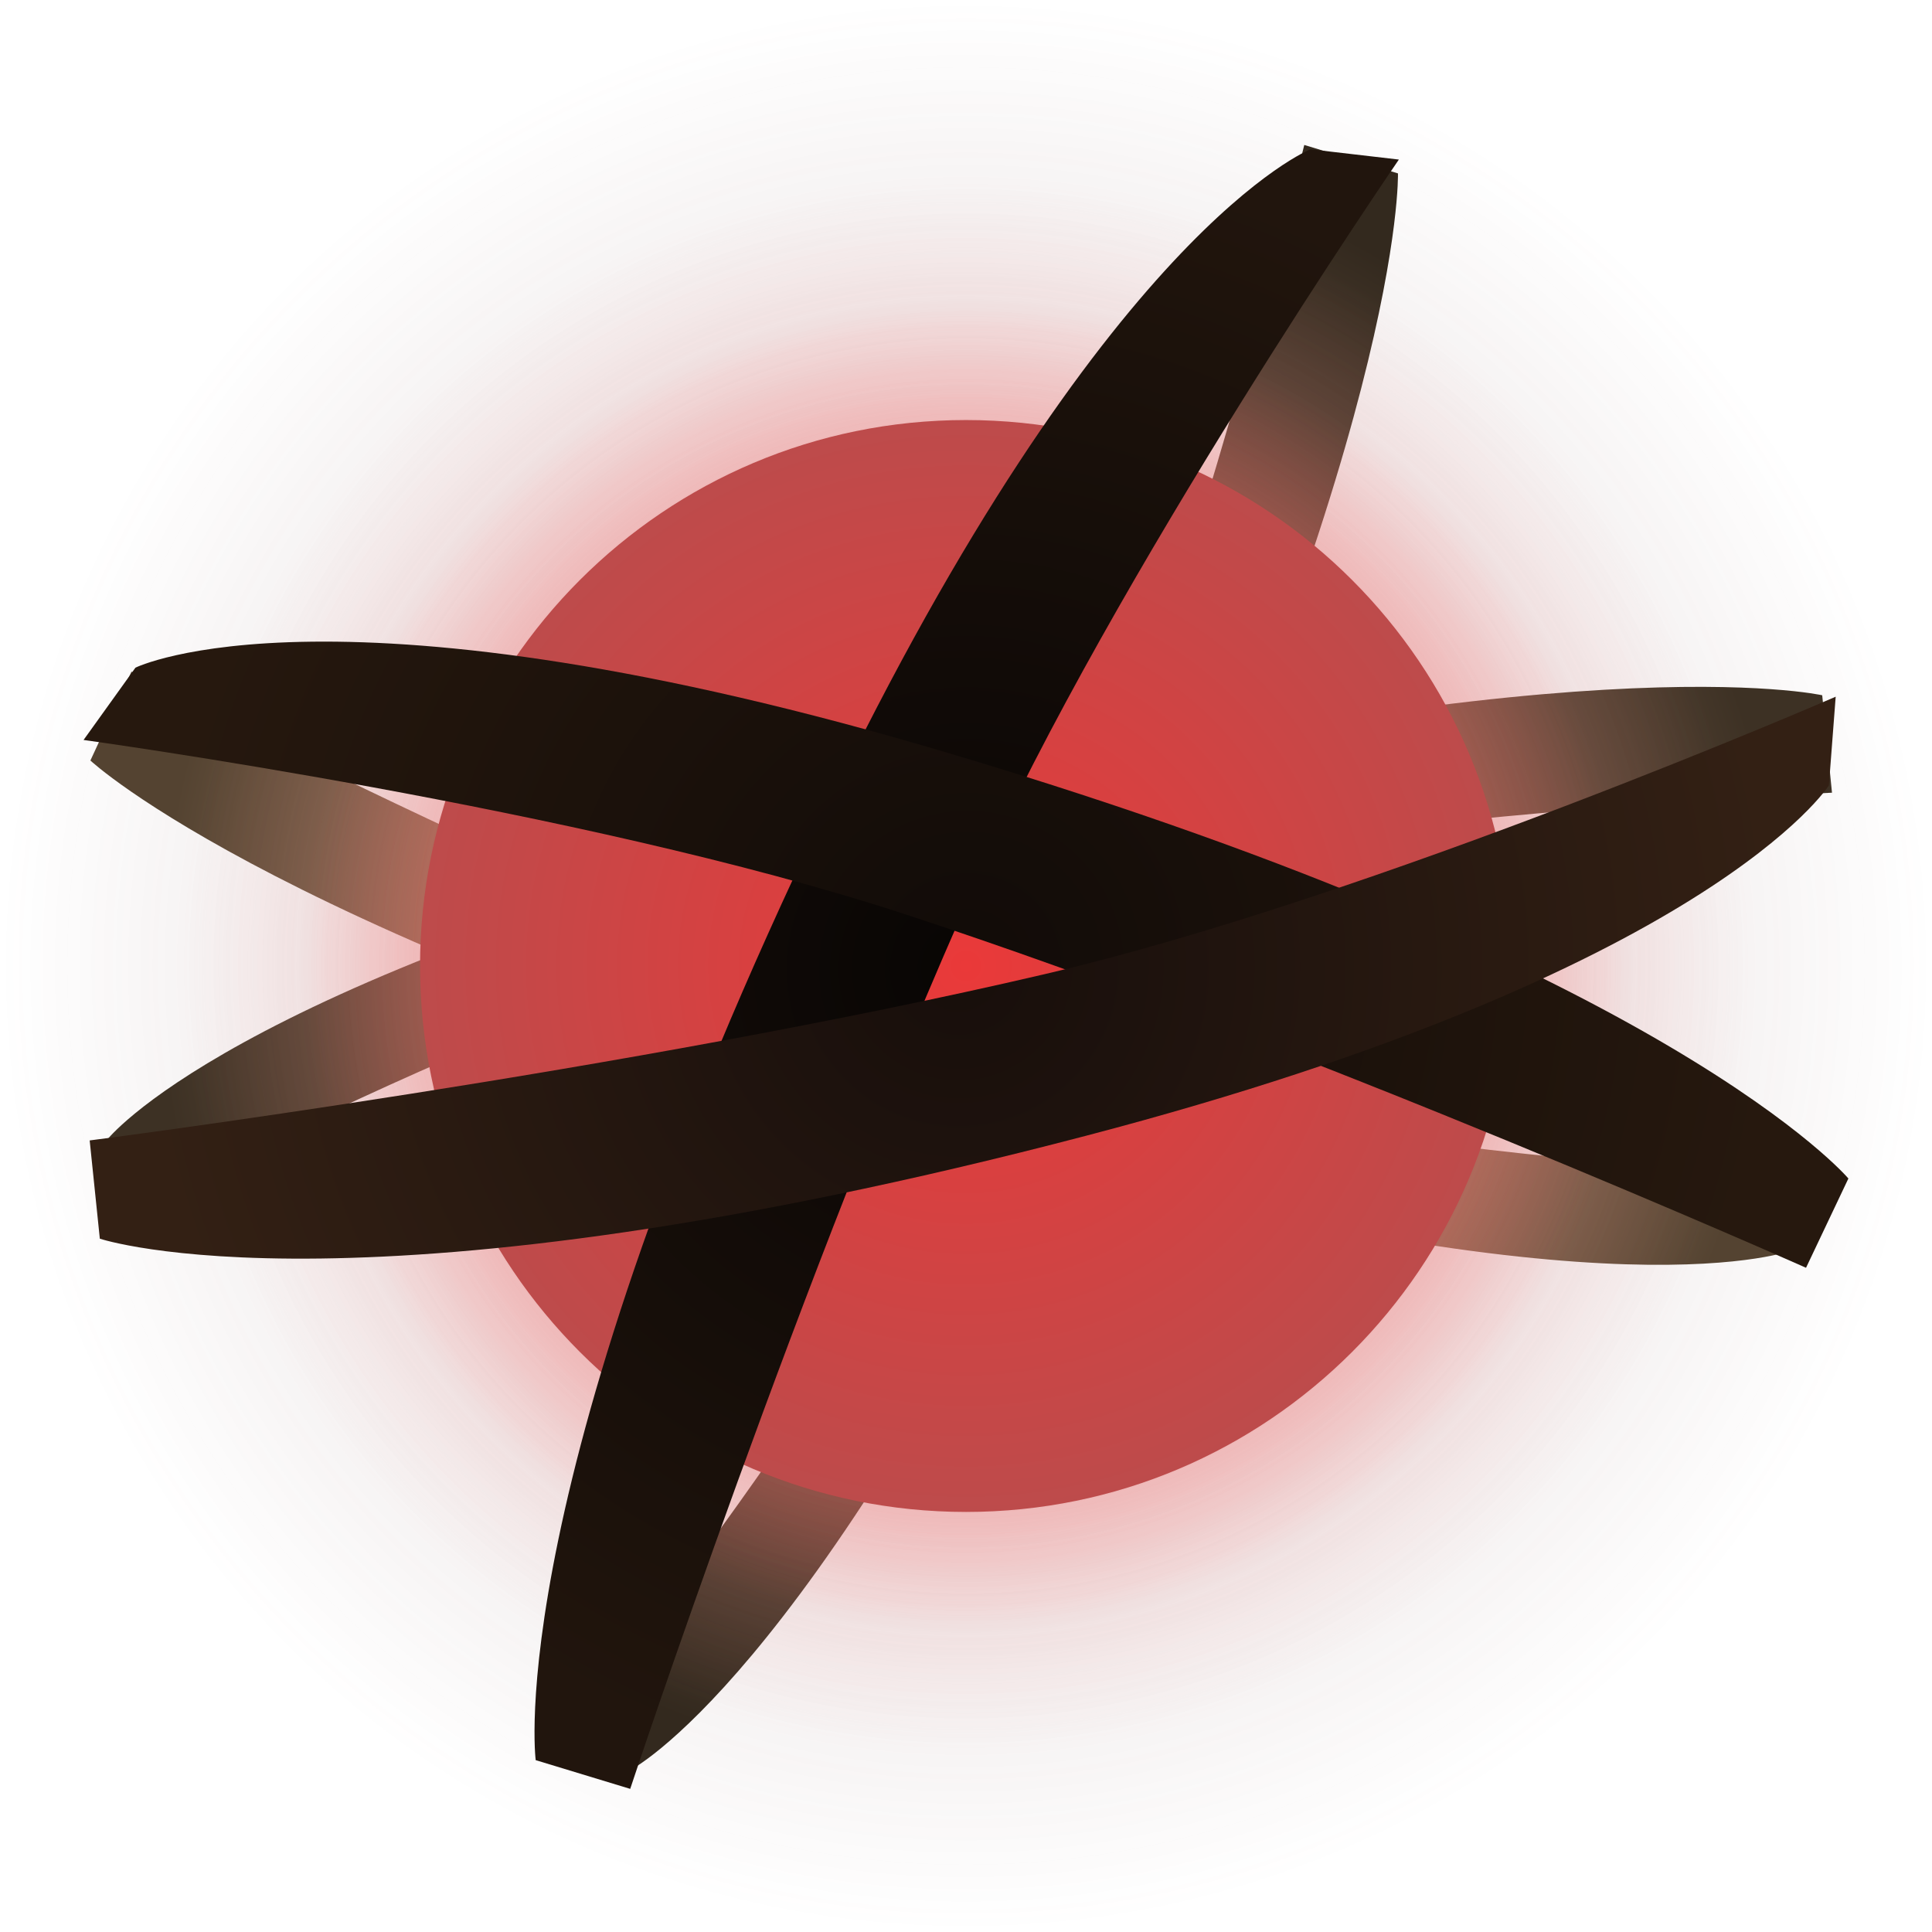 <svg version="1.1" xmlns="http://www.w3.org/2000/svg" xmlns:xlink="http://www.w3.org/1999/xlink" width="85.657" height="85.657" viewBox="0,0,85.657,85.657"><defs><radialGradient cx="240" cy="180" r="42.828" gradientUnits="userSpaceOnUse" id="color-1"><stop offset="0" stop-color="#734545" stop-opacity="0.31"/><stop offset="1" stop-color="#734545" stop-opacity="0"/></radialGradient><radialGradient cx="240.18" cy="179.882" r="36.03" gradientUnits="userSpaceOnUse" id="color-2"><stop offset="0" stop-color="#cca288"/><stop offset="1" stop-color="#3d3124"/></radialGradient><radialGradient cx="239.965" cy="179.754" r="35.65" gradientUnits="userSpaceOnUse" id="color-3"><stop offset="0" stop-color="#ffcbab"/><stop offset="1" stop-color="#544331"/></radialGradient><radialGradient cx="240.183" cy="179.629" r="36.03" gradientUnits="userSpaceOnUse" id="color-4"><stop offset="0" stop-color="#bc957e"/><stop offset="1" stop-color="#33291e"/></radialGradient><radialGradient cx="240" cy="180" r="34.77" gradientUnits="userSpaceOnUse" id="color-5"><stop offset="0" stop-color="#eb7373" stop-opacity="0.63"/><stop offset="1" stop-color="#eb7373" stop-opacity="0"/></radialGradient><radialGradient cx="240" cy="180" r="29.436" gradientUnits="userSpaceOnUse" id="color-6"><stop offset="0" stop-color="#ff4f4f"/><stop offset="1" stop-color="#ff4f4f" stop-opacity="0"/></radialGradient><radialGradient cx="240" cy="180" r="24.205" gradientUnits="userSpaceOnUse" id="color-7"><stop offset="0" stop-color="#ea3939"/><stop offset="1" stop-color="#bd4b4b"/></radialGradient><radialGradient cx="240.031" cy="180.137" r="36.346" gradientUnits="userSpaceOnUse" id="color-8"><stop offset="0" stop-color="#080504"/><stop offset="1" stop-color="#21150d"/></radialGradient><radialGradient cx="240.077" cy="180.039" r="35.962" gradientUnits="userSpaceOnUse" id="color-9"><stop offset="0" stop-color="#110b08"/><stop offset="1" stop-color="#26180e"/></radialGradient><radialGradient cx="239.672" cy="180.024" r="36.346" gradientUnits="userSpaceOnUse" id="color-10"><stop offset="0" stop-color="#170e0b"/><stop offset="1" stop-color="#332014"/></radialGradient></defs><g transform="translate(-197.172,-137.172)"><g data-paper-data="{&quot;isPaintingLayer&quot;:true}" fill-rule="nonzero" stroke-linecap="butt" stroke-linejoin="miter" stroke-miterlimit="10" stroke-dasharray="" stroke-dashoffset="0" style="mix-blend-mode: normal"><path d="M197.172,180c0,-23.653 19.175,-42.828 42.828,-42.828c23.653,0 42.828,19.175 42.828,42.828c0,23.653 -19.175,42.828 -42.828,42.828c-23.653,0 -42.828,-19.175 -42.828,-42.828z" fill="url(#color-1)" stroke="none" stroke-width="0.5"/><path d="M278.395,172.317c0,0 -24.555,1.062 -42.738,5.262c-14.545,3.36 -34.053,14.033 -34.053,14.033l0.309,-3.898c0,0 5.295,-6.891 32.761,-14.002c31.94,-8.27 43.287,-5.715 43.287,-5.715z" data-paper-data="{&quot;index&quot;:null}" fill="url(#color-2)" stroke="#676767" stroke-width="0"/><path d="M203.002,166.949c0,0 21.683,11.573 39.475,17.203c14.233,4.504 36.458,5.234 36.458,5.234l-2.248,3.2c0,0 -8.064,3.24 -35.329,-4.604c-31.707,-9.122 -40.178,-17.092 -40.178,-17.092z" data-paper-data="{&quot;index&quot;:null}" fill="url(#color-3)" stroke="#676767" stroke-width="0"/><path d="M259.152,144.86c0,0 0.312,11.627 -13.979,41.365c-12.289,25.571 -20.074,29.434 -20.074,29.434l-3.884,-0.451c0,0 14.245,-17.075 20.355,-30.696c7.638,-17.027 13.428,-40.913 13.428,-40.913z" data-paper-data="{&quot;index&quot;:null}" fill="url(#color-4)" stroke="#676767" stroke-width="0"/><path d="M205.23,180c0,-19.203 15.567,-34.77 34.77,-34.77c19.203,0 34.77,15.567 34.77,34.77c0,19.203 -15.567,34.77 -34.77,34.77c-19.203,0 -34.77,-15.567 -34.77,-34.77z" fill="url(#color-5)" stroke="none" stroke-width="0.5"/><path d="M210.564,180c0,-16.257 13.179,-29.436 29.436,-29.436c16.257,0 29.436,13.179 29.436,29.436c0,16.257 -13.179,29.436 -29.436,29.436c-16.257,0 -29.436,-13.179 -29.436,-29.436z" fill="url(#color-6)" stroke="none" stroke-width="0.5"/><path d="M215.795,180c0,-13.368 10.837,-24.205 24.205,-24.205c13.368,0 24.205,10.837 24.205,24.205c0,13.368 -10.837,24.205 -24.205,24.205c-13.368,0 -24.205,-10.837 -24.205,-24.205z" fill="url(#color-7)" stroke="none" stroke-width="0.5"/><path d="M220.923,215.21c0,0 -1.598,-12.05 12.818,-42.048c12.397,-25.795 21.533,-29.371 21.533,-29.371l3.918,0.455c0,0 -12.605,18.347 -18.769,32.088c-7.704,17.176 -15.31,40.149 -15.31,40.149z" fill="url(#color-8)" stroke="#676767" stroke-width="0"/><path d="M277.244,193.38c0,0 -22.111,-9.833 -40.001,-15.692c-14.311,-4.687 -36.366,-7.709 -36.366,-7.709l2.3,-3.205c0,0 8.793,-4.352 36.216,3.836c31.891,9.522 39.729,18.812 39.729,18.812z" data-paper-data="{&quot;index&quot;:null}" fill="url(#color-9)" stroke="#676767" stroke-width="0"/><path d="M201.148,187.734c0,0 24.002,-3.083 42.332,-7.37c14.664,-3.429 35.079,-12.303 35.079,-12.303l-0.301,3.933c0,0 -5.253,8.286 -32.939,15.534c-32.197,8.429 -43.721,4.562 -43.721,4.562z" data-paper-data="{&quot;index&quot;:null}" fill="url(#color-10)" stroke="#676767" stroke-width="0"/></g></g></svg>